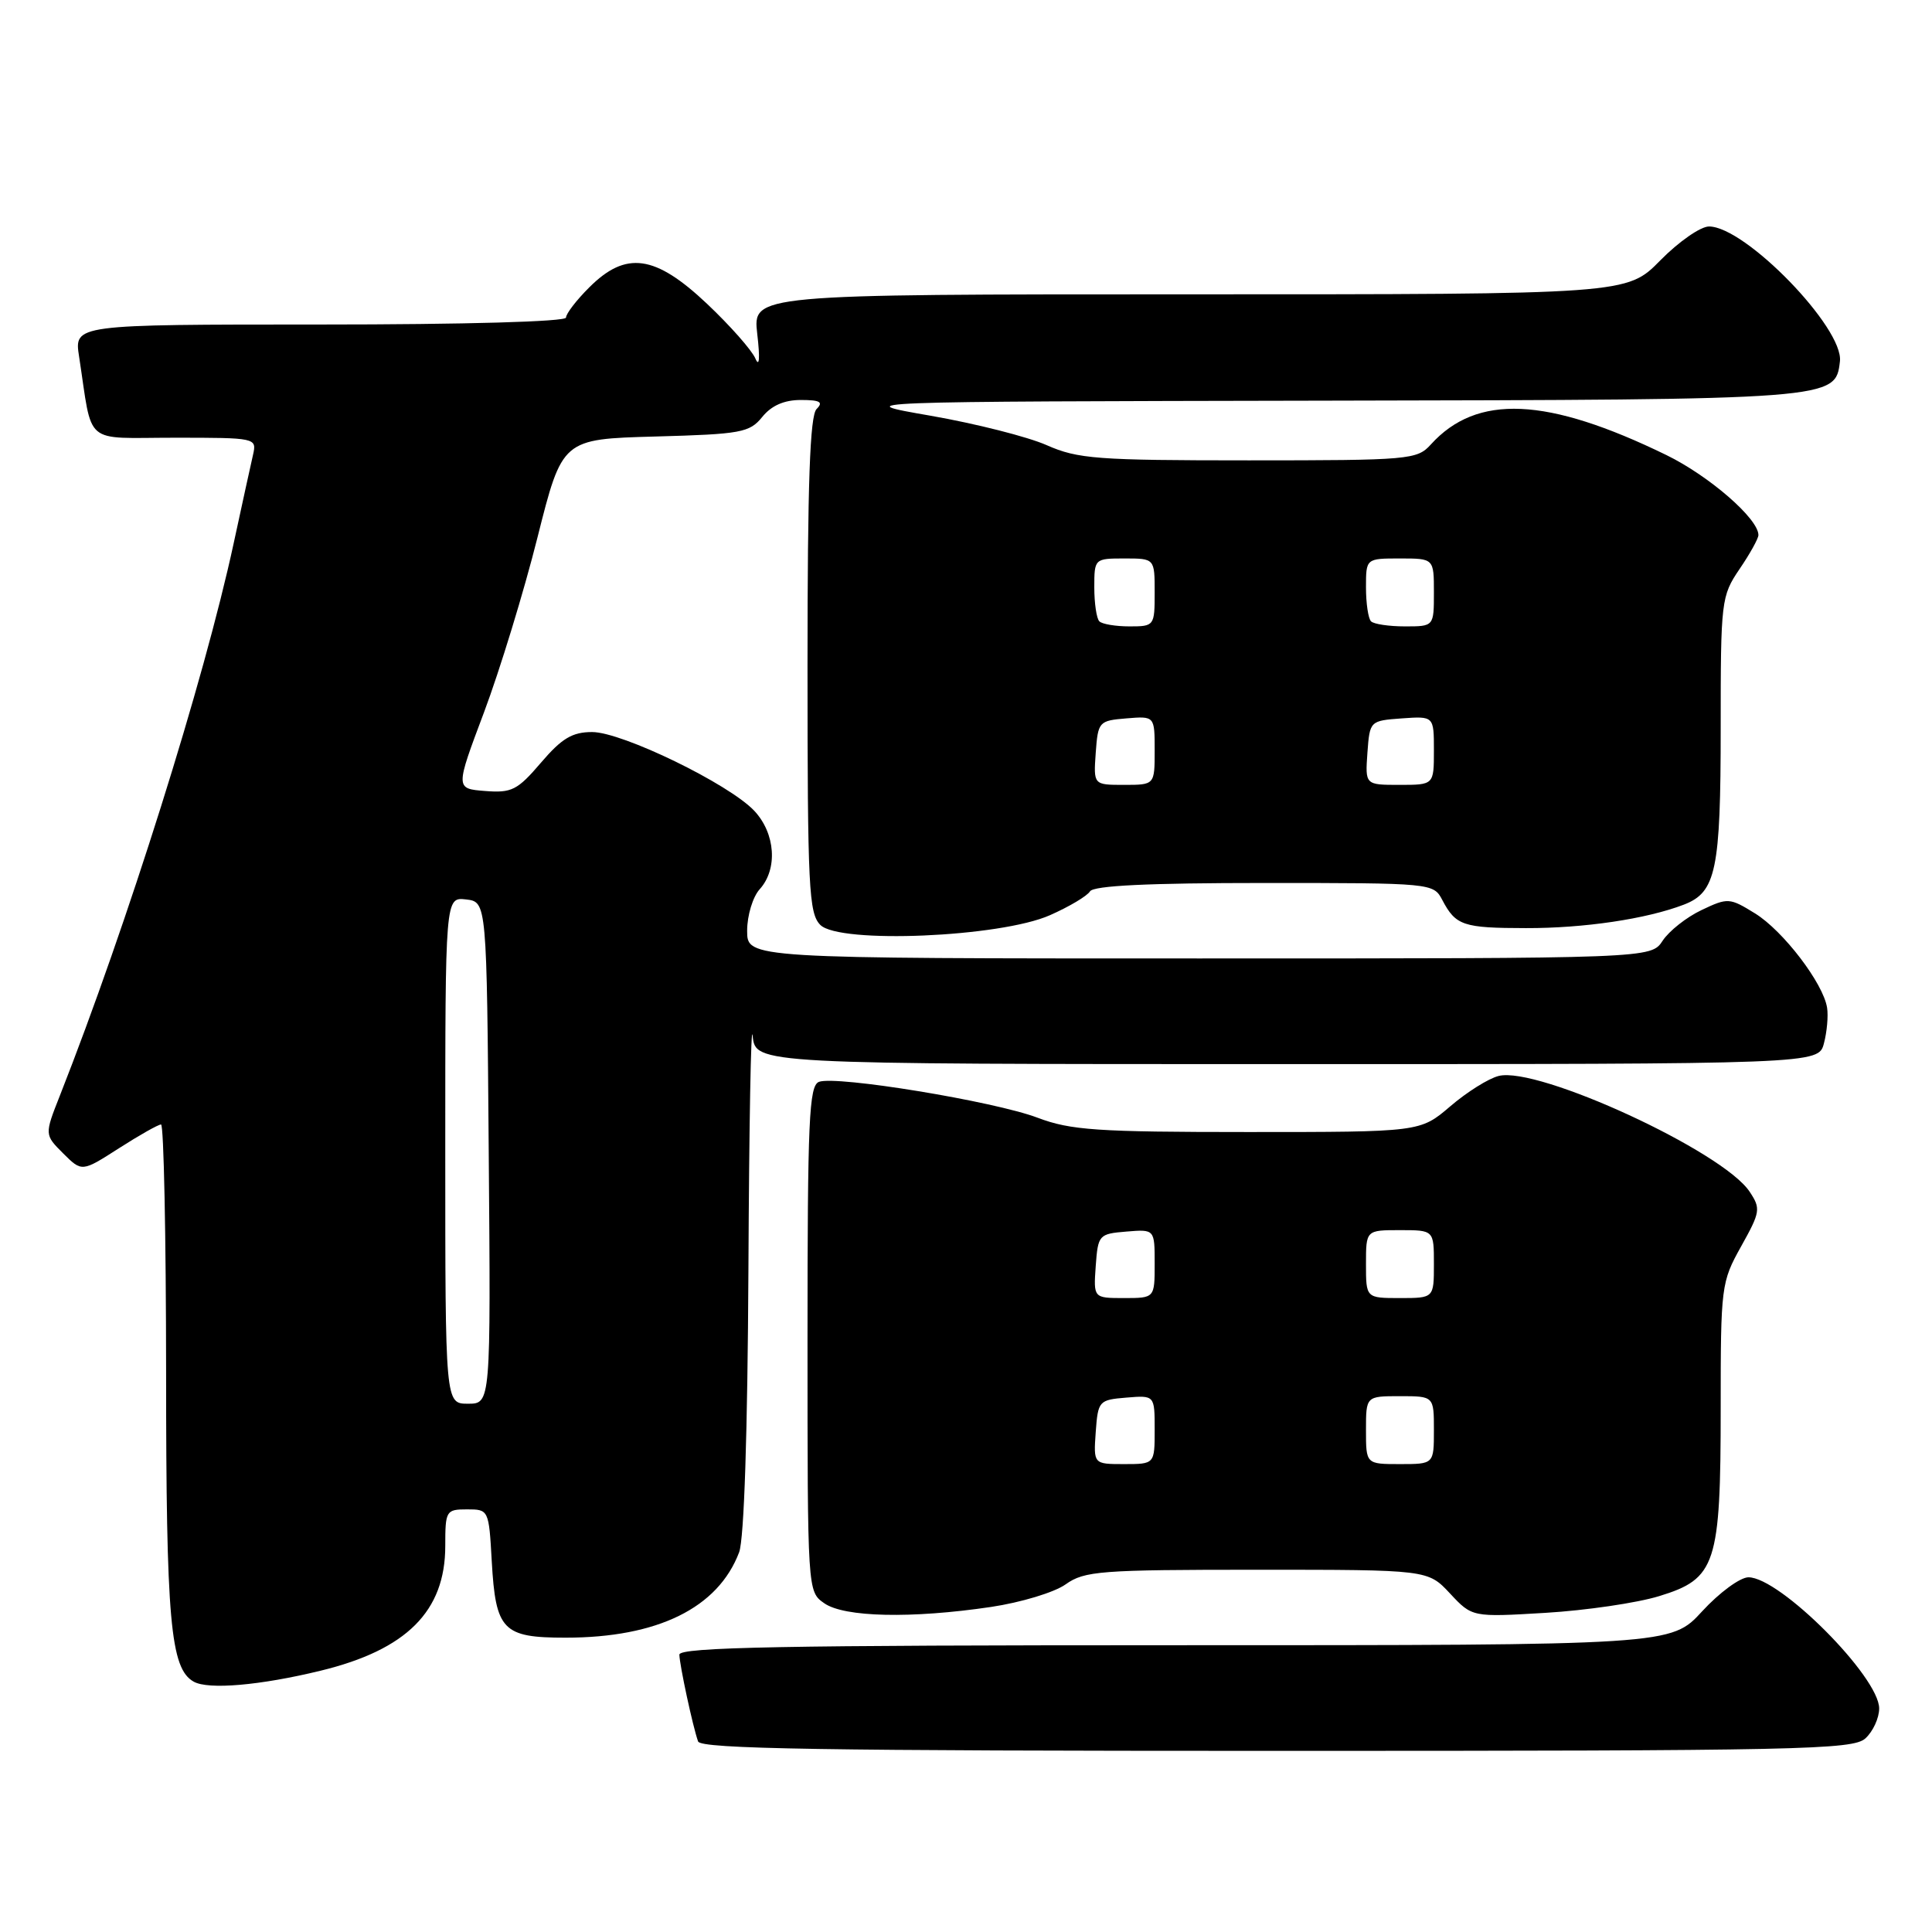 <?xml version="1.0" encoding="UTF-8" standalone="no"?>
<!DOCTYPE svg PUBLIC "-//W3C//DTD SVG 1.1//EN" "http://www.w3.org/Graphics/SVG/1.1/DTD/svg11.dtd" >
<svg xmlns="http://www.w3.org/2000/svg" xmlns:xlink="http://www.w3.org/1999/xlink" version="1.1" viewBox="0 0 256 256">
 <g >
 <path fill="currentColor"
d=" M 247.17 230.35 C 248.18 229.43 249.00 227.65 249.00 226.38 C 249.00 222.20 235.85 209.00 231.68 209.00 C 230.58 209.00 227.82 211.03 225.55 213.50 C 221.42 218.00 221.42 218.00 155.71 218.00 C 103.80 218.00 90.01 218.26 90.02 219.25 C 90.05 220.64 91.80 228.79 92.50 230.75 C 92.84 231.74 109.08 232.00 169.14 232.00 C 238.64 232.00 245.50 231.85 247.17 230.35 Z  M 42.47 221.38 C 53.88 218.61 59.00 213.49 59.00 204.85 C 59.00 200.17 59.10 200.00 61.89 200.00 C 64.75 200.00 64.78 200.05 65.16 206.88 C 65.68 216.04 66.61 217.00 74.94 217.00 C 87.14 217.00 95.15 213.06 97.94 205.68 C 98.60 203.93 99.06 189.84 99.17 168.18 C 99.26 149.11 99.51 135.19 99.73 137.25 C 100.12 141.00 100.12 141.00 170.54 141.00 C 240.96 141.00 240.96 141.00 241.68 138.25 C 242.08 136.74 242.27 134.62 242.10 133.54 C 241.61 130.31 236.28 123.33 232.55 121.03 C 229.18 118.95 228.95 118.93 225.46 120.59 C 223.47 121.53 221.16 123.36 220.31 124.65 C 218.77 127.00 218.77 127.00 158.88 127.00 C 99.00 127.00 99.00 127.00 99.00 123.33 C 99.00 121.31 99.75 118.83 100.67 117.82 C 103.08 115.15 102.75 110.43 99.95 107.44 C 96.60 103.88 82.45 97.00 78.46 97.00 C 75.83 97.00 74.44 97.83 71.68 101.06 C 68.56 104.71 67.80 105.09 64.27 104.81 C 60.33 104.50 60.33 104.50 64.14 94.37 C 66.23 88.80 69.42 78.38 71.22 71.21 C 74.50 58.18 74.50 58.18 86.84 57.84 C 98.22 57.53 99.32 57.32 101.00 55.25 C 102.22 53.74 103.90 53.00 106.11 53.00 C 108.67 53.00 109.13 53.27 108.20 54.20 C 107.32 55.08 107.00 64.01 107.00 88.13 C 107.00 117.59 107.17 121.03 108.70 122.56 C 111.23 125.09 132.54 124.19 139.12 121.27 C 141.66 120.15 144.05 118.73 144.43 118.11 C 144.90 117.35 152.14 117.00 167.52 117.00 C 189.74 117.00 189.94 117.02 191.11 119.25 C 192.90 122.65 193.86 122.97 202.20 122.98 C 209.89 123.00 218.17 121.77 223.12 119.87 C 227.39 118.23 228.00 115.31 228.00 96.50 C 228.00 79.58 228.07 78.99 230.50 75.40 C 231.88 73.38 233.00 71.35 233.00 70.90 C 233.00 68.73 226.48 63.07 220.81 60.30 C 204.99 52.59 195.68 52.17 189.59 58.90 C 187.77 60.91 186.78 61.00 165.47 61.00 C 145.38 61.00 142.82 60.81 138.70 58.99 C 136.20 57.88 129.28 56.13 123.33 55.09 C 112.50 53.21 112.50 53.21 175.50 53.09 C 243.25 52.96 243.21 52.96 243.80 47.88 C 244.32 43.47 231.28 30.03 226.46 30.01 C 225.34 30.00 222.43 32.03 220.00 34.50 C 215.58 39.00 215.58 39.00 157.66 39.00 C 99.74 39.00 99.74 39.00 100.34 44.25 C 100.72 47.50 100.62 48.74 100.09 47.50 C 99.62 46.40 96.74 43.14 93.68 40.25 C 86.80 33.75 82.94 33.22 78.08 38.08 C 76.38 39.77 75.00 41.57 75.00 42.08 C 75.00 42.62 61.66 43.00 42.41 43.00 C 9.82 43.00 9.82 43.00 10.48 47.25 C 12.32 59.22 10.88 58.00 23.13 58.00 C 33.93 58.00 34.03 58.02 33.53 60.25 C 33.24 61.49 32.09 66.78 30.96 72.00 C 27.05 90.14 16.85 122.54 7.94 145.16 C 5.89 150.35 5.89 150.35 8.37 152.83 C 10.85 155.30 10.85 155.30 15.76 152.15 C 18.46 150.42 20.97 149.00 21.34 149.00 C 21.70 149.00 22.00 163.74 22.01 181.75 C 22.01 214.79 22.57 221.10 25.67 222.83 C 27.61 223.92 34.46 223.33 42.47 221.38 Z  M 131.31 212.93 C 135.27 212.34 139.72 211.00 141.21 209.93 C 143.70 208.16 145.79 208.00 166.56 208.00 C 189.20 208.00 189.20 208.00 192.13 211.14 C 195.07 214.29 195.07 214.29 204.79 213.71 C 210.13 213.39 216.90 212.40 219.83 211.50 C 227.39 209.19 228.00 207.33 228.00 186.53 C 228.00 170.42 228.07 169.88 230.71 165.15 C 233.26 160.58 233.33 160.15 231.83 157.90 C 228.28 152.55 203.79 141.26 198.58 142.57 C 197.24 142.90 194.36 144.71 192.17 146.59 C 188.18 150.00 188.18 150.00 165.34 150.00 C 145.36 150.00 141.87 149.76 137.50 148.11 C 131.73 145.92 110.78 142.49 108.52 143.35 C 107.20 143.86 107.00 148.36 107.00 177.41 C 107.00 210.87 107.00 210.89 109.22 212.44 C 111.87 214.30 120.79 214.49 131.31 212.93 Z  M 59.00 152.43 C 59.00 118.87 59.00 118.87 61.75 119.18 C 64.50 119.50 64.50 119.50 64.76 152.75 C 65.03 186.00 65.03 186.00 62.01 186.00 C 59.00 186.00 59.00 186.00 59.00 152.43 Z  M 145.19 99.75 C 145.49 95.62 145.61 95.49 149.25 95.19 C 153.00 94.88 153.00 94.88 153.00 99.44 C 153.00 104.00 153.00 104.00 148.94 104.00 C 144.89 104.00 144.89 104.00 145.19 99.75 Z  M 181.19 99.75 C 181.50 95.52 181.52 95.50 185.75 95.19 C 190.00 94.89 190.00 94.89 190.00 99.44 C 190.00 104.00 190.00 104.00 185.44 104.00 C 180.89 104.00 180.89 104.00 181.19 99.75 Z  M 145.67 82.33 C 145.30 81.97 145.00 79.94 145.00 77.83 C 145.00 74.03 145.03 74.00 149.00 74.00 C 153.00 74.00 153.00 74.00 153.00 78.50 C 153.00 82.93 152.95 83.00 149.67 83.00 C 147.83 83.00 146.03 82.70 145.67 82.33 Z  M 181.67 82.33 C 181.30 81.97 181.00 79.94 181.00 77.83 C 181.00 74.00 181.00 74.00 185.50 74.00 C 190.00 74.00 190.00 74.00 190.00 78.50 C 190.00 83.00 190.00 83.00 186.17 83.00 C 184.06 83.00 182.03 82.70 181.67 82.33 Z  M 145.19 189.75 C 145.49 185.62 145.61 185.49 149.25 185.19 C 153.00 184.88 153.00 184.88 153.00 189.44 C 153.00 194.00 153.00 194.00 148.94 194.00 C 144.89 194.00 144.89 194.00 145.19 189.75 Z  M 181.00 189.50 C 181.00 185.00 181.00 185.00 185.50 185.00 C 190.00 185.00 190.00 185.00 190.00 189.50 C 190.00 194.00 190.00 194.00 185.50 194.00 C 181.00 194.00 181.00 194.00 181.00 189.50 Z  M 145.19 167.75 C 145.49 163.62 145.61 163.49 149.25 163.19 C 153.00 162.88 153.00 162.88 153.00 167.44 C 153.00 172.00 153.00 172.00 148.94 172.00 C 144.89 172.00 144.89 172.00 145.19 167.75 Z  M 181.00 167.50 C 181.00 163.00 181.00 163.00 185.50 163.00 C 190.00 163.00 190.00 163.00 190.00 167.50 C 190.00 172.00 190.00 172.00 185.50 172.00 C 181.00 172.00 181.00 172.00 181.00 167.50 Z "/>
</g>
</svg>